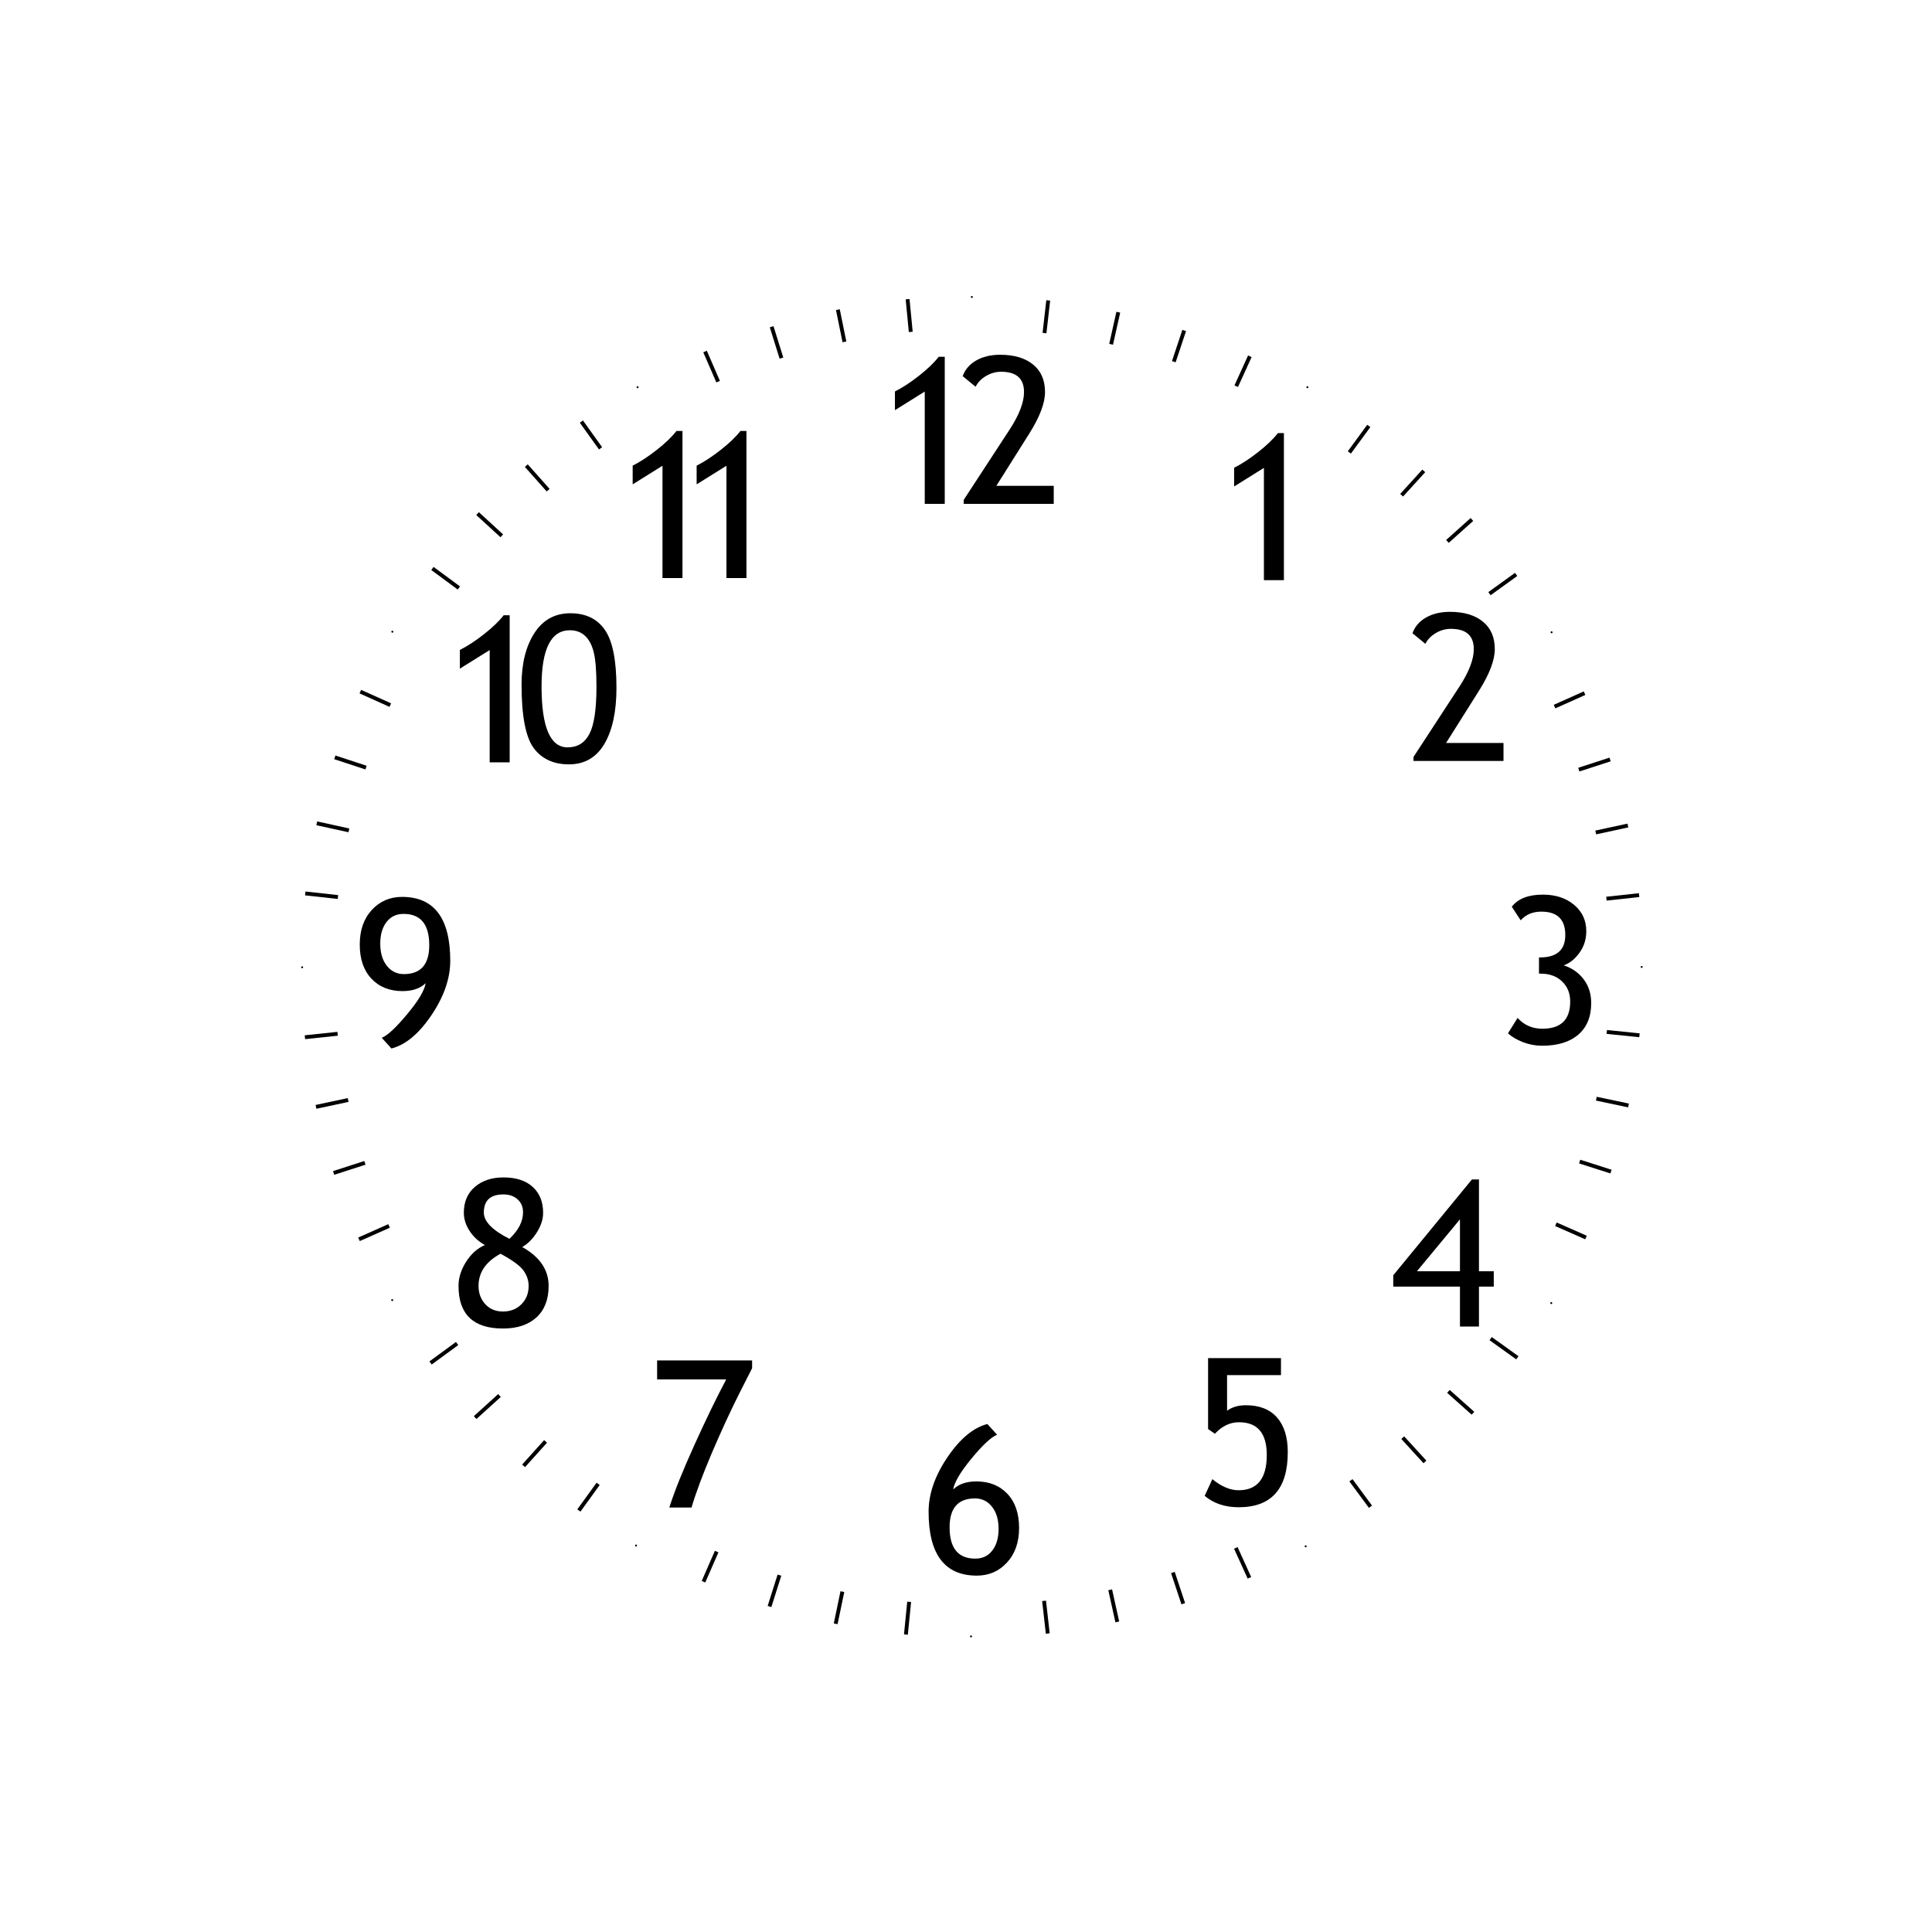 <?xml version="1.0" encoding="UTF-8" standalone="no"?>
<!-- Created with Inkscape (http://www.inkscape.org/) -->
<svg
   xmlns:dc="http://purl.org/dc/elements/1.1/"
   xmlns:cc="http://web.resource.org/cc/"
   xmlns:rdf="http://www.w3.org/1999/02/22-rdf-syntax-ns#"
   xmlns:svg="http://www.w3.org/2000/svg"
   xmlns="http://www.w3.org/2000/svg"
   xmlns:xlink="http://www.w3.org/1999/xlink"
   xmlns:sodipodi="http://inkscape.sourceforge.net/DTD/sodipodi-0.dtd"
   xmlns:inkscape="http://www.inkscape.org/namespaces/inkscape"
   width="100"
   height="100"
   id="svg2"
   sodipodi:version="0.32"
   inkscape:version="0.43"
   version="1.0"
   sodipodi:docbase="/home/mirco/src/cairo-clock-0.3.2/themes/radium"
   sodipodi:docname="clock-marks.svg">
  <defs
     id="defs4">
    <linearGradient
       id="linearGradient14534">
      <stop
         style="stop-color:#464646;stop-opacity:1;"
         offset="0"
         id="stop14536" />
      <stop
         id="stop14542"
         offset="0.878"
         style="stop-color:#464646;stop-opacity:1;" />
      <stop
         style="stop-color:#787878;stop-opacity:1;"
         offset="1"
         id="stop14538" />
    </linearGradient>
    <linearGradient
       id="linearGradient5989">
      <stop
         style="stop-color:#ffffff;stop-opacity:1;"
         offset="0"
         id="stop5991" />
      <stop
         id="stop2316"
         offset="0.565"
         style="stop-color:#bcbcbc;stop-opacity:1;" />
      <stop
         style="stop-color:#838383;stop-opacity:1;"
         offset="0.837"
         id="stop2318" />
      <stop
         style="stop-color:#3a3a3a;stop-opacity:1;"
         offset="1"
         id="stop5993" />
    </linearGradient>
    <linearGradient
       id="linearGradient3287">
      <stop
         style="stop-color:#ffffff;stop-opacity:1;"
         offset="0"
         id="stop3289" />
      <stop
         style="stop-color:#7f7f7f;stop-opacity:1;"
         offset="1"
         id="stop3291" />
    </linearGradient>
    <linearGradient
       id="linearGradient2202">
      <stop
         style="stop-color:#a5adad;stop-opacity:1;"
         offset="0"
         id="stop2204" />
      <stop
         style="stop-color:#e8f4ed;stop-opacity:1;"
         offset="1"
         id="stop2206" />
    </linearGradient>
    <linearGradient
       id="linearGradient1529">
      <stop
         id="stop1531"
         offset="0"
         style="stop-color:#a5adad;stop-opacity:1;" />
      <stop
         id="stop1533"
         offset="1"
         style="stop-color:#e8f4ed;stop-opacity:1;" />
    </linearGradient>
    <radialGradient
       inkscape:collect="always"
       xlink:href="#linearGradient14534"
       id="radialGradient14540"
       cx="50.385"
       cy="50.005"
       fx="50.385"
       fy="50.005"
       r="1.597"
       gradientUnits="userSpaceOnUse" />
    <linearGradient
       id="linearGradient1815">
      <stop
         style="stop-color:#464646;stop-opacity:1;"
         offset="0"
         id="stop1817" />
      <stop
         id="stop1819"
         offset="0.878"
         style="stop-color:#464646;stop-opacity:1;" />
      <stop
         style="stop-color:#787878;stop-opacity:1;"
         offset="1"
         id="stop1821" />
    </linearGradient>
    <linearGradient
       id="linearGradient1805">
      <stop
         style="stop-color:#ffffff;stop-opacity:1;"
         offset="0"
         id="stop1807" />
      <stop
         id="stop1809"
         offset="0.565"
         style="stop-color:#bcbcbc;stop-opacity:1;" />
      <stop
         style="stop-color:#838383;stop-opacity:1;"
         offset="0.837"
         id="stop1811" />
      <stop
         style="stop-color:#3a3a3a;stop-opacity:1;"
         offset="1"
         id="stop1813" />
    </linearGradient>
    <linearGradient
       id="linearGradient1799">
      <stop
         style="stop-color:#ffffff;stop-opacity:1;"
         offset="0"
         id="stop1801" />
      <stop
         style="stop-color:#7f7f7f;stop-opacity:1;"
         offset="1"
         id="stop1803" />
    </linearGradient>
    <linearGradient
       id="linearGradient15891">
      <stop
         style="stop-color:#a5adad;stop-opacity:1;"
         offset="0"
         id="stop15893" />
      <stop
         style="stop-color:#e8f4ed;stop-opacity:1;"
         offset="1"
         id="stop15895" />
    </linearGradient>
    <linearGradient
       id="linearGradient1790">
      <stop
         id="stop1792"
         offset="0"
         style="stop-color:#a5adad;stop-opacity:1;" />
      <stop
         id="stop1794"
         offset="1"
         style="stop-color:#e8f4ed;stop-opacity:1;" />
    </linearGradient>
    <radialGradient
       inkscape:collect="always"
       xlink:href="#linearGradient14534"
       id="radialGradient1788"
       cx="50.385"
       cy="50.005"
       fx="50.385"
       fy="50.005"
       r="1.597"
       gradientUnits="userSpaceOnUse" />
    <linearGradient
       id="linearGradient15600">
      <stop
         style="stop-color:#cfd3d3;stop-opacity:1;"
         offset="0"
         id="stop15602" />
      <stop
         style="stop-color:#f7fcf9;stop-opacity:1;"
         offset="1"
         id="stop15604" />
    </linearGradient>
    <linearGradient
       y2="186.698"
       x2="-76.969"
       y1="108.449"
       x1="-122.203"
       gradientUnits="userSpaceOnUse"
       id="linearGradient15461"
       xlink:href="#linearGradient15432"
       inkscape:collect="always" />
    <linearGradient
       y2="113.943"
       x2="-119.063"
       y1="182.051"
       x1="-76.931"
       gradientUnits="userSpaceOnUse"
       id="linearGradient15459"
       xlink:href="#linearGradient9273"
       inkscape:collect="always" />
    <linearGradient
       y2="183.911"
       x2="-79.02"
       y1="108.66"
       x1="-118.703"
       gradientUnits="userSpaceOnUse"
       id="linearGradient15457"
       xlink:href="#linearGradient14551"
       inkscape:collect="always" />
    <linearGradient
       y2="106.508"
       x2="-118.468"
       y1="189.081"
       x1="-75.284"
       gradientUnits="userSpaceOnUse"
       id="linearGradient15455"
       xlink:href="#linearGradient12789"
       inkscape:collect="always" />
    <linearGradient
       y2="184.465"
       x2="-75.929"
       y1="108.97"
       x1="-120.584"
       gradientUnits="userSpaceOnUse"
       id="linearGradient15453"
       xlink:href="#linearGradient11027"
       inkscape:collect="always" />
    <linearGradient
       y2="105.899"
       x2="-120.545"
       y1="189.057"
       x1="-75.575"
       gradientUnits="userSpaceOnUse"
       id="linearGradient15451"
       xlink:href="#linearGradient11908"
       inkscape:collect="always" />
    <linearGradient
       y2="184.746"
       x2="-77.143"
       y1="106.953"
       x1="-118.469"
       gradientUnits="userSpaceOnUse"
       id="linearGradient15449"
       xlink:href="#linearGradient13670"
       inkscape:collect="always" />
    <linearGradient
       gradientUnits="userSpaceOnUse"
       y2="186.698"
       x2="-76.969"
       y1="108.449"
       x1="-122.203"
       id="linearGradient15438"
       xlink:href="#linearGradient15432"
       inkscape:collect="always" />
    <linearGradient
       gradientUnits="userSpaceOnUse"
       y2="183.911"
       x2="-79.02"
       y1="108.66"
       x1="-118.703"
       id="linearGradient14557"
       xlink:href="#linearGradient14551"
       inkscape:collect="always" />
    <linearGradient
       gradientUnits="userSpaceOnUse"
       y2="184.746"
       x2="-77.143"
       y1="106.953"
       x1="-118.469"
       id="linearGradient13676"
       xlink:href="#linearGradient13670"
       inkscape:collect="always" />
    <linearGradient
       gradientUnits="userSpaceOnUse"
       y2="106.508"
       x2="-118.468"
       y1="189.081"
       x1="-75.284"
       id="linearGradient12795"
       xlink:href="#linearGradient12789"
       inkscape:collect="always" />
    <linearGradient
       gradientUnits="userSpaceOnUse"
       y2="105.899"
       x2="-120.545"
       y1="189.057"
       x1="-75.575"
       id="linearGradient11914"
       xlink:href="#linearGradient11908"
       inkscape:collect="always" />
    <linearGradient
       gradientUnits="userSpaceOnUse"
       y2="184.465"
       x2="-75.929"
       y1="108.97"
       x1="-120.584"
       id="linearGradient11033"
       xlink:href="#linearGradient11027"
       inkscape:collect="always" />
    <linearGradient
       gradientUnits="userSpaceOnUse"
       y2="113.943"
       x2="-119.063"
       y1="182.051"
       x1="-76.931"
       id="linearGradient9279"
       xlink:href="#linearGradient9273"
       inkscape:collect="always" />
    <linearGradient
       y2="129.613"
       x2="-173.915"
       y1="207.999"
       x1="-137.642"
       gradientUnits="userSpaceOnUse"
       id="linearGradient5998"
       xlink:href="#linearGradient5959"
       inkscape:collect="always" />
    <linearGradient
       y2="130.831"
       x2="-180.024"
       y1="209.216"
       x1="-134.942"
       gradientUnits="userSpaceOnUse"
       id="linearGradient5996"
       xlink:href="#linearGradient2283"
       inkscape:collect="always" />
    <linearGradient
       y2="210.433"
       x2="-134.307"
       y1="128.64"
       x1="-173.599"
       gradientUnits="userSpaceOnUse"
       id="linearGradient5994"
       xlink:href="#linearGradient5971"
       inkscape:collect="always" />
    <linearGradient
       y2="212.38"
       x2="-121.435"
       y1="126.449"
       x1="-189.879"
       gradientUnits="userSpaceOnUse"
       id="linearGradient5992"
       xlink:href="#linearGradient2315"
       inkscape:collect="always" />
    <linearGradient
       y2="128.883"
       x2="-179.694"
       y1="207.755"
       x1="-127.482"
       gradientUnits="userSpaceOnUse"
       id="linearGradient5990"
       xlink:href="#linearGradient5951"
       inkscape:collect="always" />
    <linearGradient
       y2="127.179"
       x2="-184.589"
       y1="210.19"
       x1="-125.021"
       gradientUnits="userSpaceOnUse"
       id="linearGradient5988"
       xlink:href="#linearGradient2202"
       inkscape:collect="always" />
    <linearGradient
       y2="129.127"
       x2="-182.696"
       y1="207.999"
       x1="-126.428"
       gradientUnits="userSpaceOnUse"
       id="linearGradient5986"
       xlink:href="#linearGradient2283"
       inkscape:collect="always" />
    <linearGradient
       gradientUnits="userSpaceOnUse"
       y2="210.433"
       x2="-134.307"
       y1="128.64"
       x1="-173.599"
       id="linearGradient5969"
       xlink:href="#linearGradient5971"
       inkscape:collect="always" />
    <linearGradient
       gradientUnits="userSpaceOnUse"
       y2="130.831"
       x2="-180.024"
       y1="209.216"
       x1="-134.942"
       id="linearGradient5967"
       xlink:href="#linearGradient2283"
       inkscape:collect="always" />
    <linearGradient
       gradientUnits="userSpaceOnUse"
       y2="129.613"
       x2="-173.915"
       y1="207.999"
       x1="-137.642"
       id="linearGradient5965"
       xlink:href="#linearGradient5959"
       inkscape:collect="always" />
    <linearGradient
       gradientUnits="userSpaceOnUse"
       y2="128.883"
       x2="-179.694"
       y1="207.755"
       x1="-127.482"
       id="linearGradient5957"
       xlink:href="#linearGradient5951"
       inkscape:collect="always" />
    <linearGradient
       gradientUnits="userSpaceOnUse"
       y2="129.127"
       x2="-182.696"
       y1="207.999"
       x1="-126.428"
       id="linearGradient5949"
       xlink:href="#linearGradient2283"
       inkscape:collect="always" />
    <linearGradient
       gradientUnits="userSpaceOnUse"
       y2="127.179"
       x2="-184.589"
       y1="210.19"
       x1="-125.021"
       id="linearGradient5947"
       xlink:href="#linearGradient2202"
       inkscape:collect="always" />
    <linearGradient
       gradientUnits="userSpaceOnUse"
       y2="212.38"
       x2="-121.435"
       y1="126.449"
       x1="-189.879"
       id="linearGradient5921"
       xlink:href="#linearGradient2315"
       inkscape:collect="always" />
    <radialGradient
       gradientUnits="userSpaceOnUse"
       gradientTransform="matrix(1,0,0,0.686,0,7.197)"
       r="19.042"
       fy="22.083"
       fx="29.983"
       cy="22.083"
       cx="29.983"
       id="radialGradient5760"
       xlink:href="#linearGradient5754"
       inkscape:collect="always" />
    <radialGradient
       gradientUnits="userSpaceOnUse"
       gradientTransform="matrix(1,1.016444e-16,-8.254542e-17,0.681,-6.306154e-15,7.315)"
       r="19.189"
       fy="23.587"
       fx="28.47"
       cy="23.587"
       cx="28.47"
       id="radialGradient4002"
       xlink:href="#linearGradient3996"
       inkscape:collect="always" />
    <linearGradient
       id="linearGradient1749">
      <stop
         id="stop1751"
         offset="0"
         style="stop-color:#f8f8f8;stop-opacity:1;" />
      <stop
         id="stop1753"
         offset="1"
         style="stop-color:#ababab;stop-opacity:1;" />
    </linearGradient>
    <linearGradient
       id="linearGradient3996">
      <stop
         id="stop3998"
         offset="0"
         style="stop-color:#666666;stop-opacity:1;" />
      <stop
         style="stop-color:#acacac;stop-opacity:1;"
         offset="0.956"
         id="stop4877" />
      <stop
         id="stop4879"
         offset="0.978"
         style="stop-color:#cfcfcf;stop-opacity:1;" />
      <stop
         id="stop4000"
         offset="1"
         style="stop-color:#f2f2f2;stop-opacity:1;" />
    </linearGradient>
    <linearGradient
       id="linearGradient5754">
      <stop
         id="stop5756"
         offset="0"
         style="stop-color:#858585;stop-opacity:1;" />
      <stop
         style="stop-color:#979797;stop-opacity:1;"
         offset="0.718"
         id="stop5762" />
      <stop
         id="stop5764"
         offset="0.948"
         style="stop-color:#b3b3b3;stop-opacity:1;" />
      <stop
         id="stop5758"
         offset="1"
         style="stop-color:#f3f3f3;stop-opacity:1;" />
    </linearGradient>
    <linearGradient
       id="linearGradient2283">
      <stop
         style="stop-color:#b4b4b4;stop-opacity:1;"
         offset="0"
         id="stop2303" />
      <stop
         id="stop2287"
         offset="1"
         style="stop-color:#eeeeee;stop-opacity:1;" />
    </linearGradient>
    <linearGradient
       id="linearGradient2315">
      <stop
         id="stop2317"
         offset="0"
         style="stop-color:#656565;stop-opacity:1;" />
      <stop
         id="stop2319"
         offset="1"
         style="stop-color:#383838;stop-opacity:1;" />
    </linearGradient>
    <linearGradient
       id="linearGradient5951">
      <stop
         id="stop5953"
         offset="0"
         style="stop-color:#8e8e8e;stop-opacity:1;" />
      <stop
         id="stop5955"
         offset="1"
         style="stop-color:#dbdbdb;stop-opacity:1;" />
    </linearGradient>
    <linearGradient
       id="linearGradient5959">
      <stop
         id="stop5961"
         offset="0"
         style="stop-color:#525252;stop-opacity:1;" />
      <stop
         id="stop5963"
         offset="1"
         style="stop-color:#959595;stop-opacity:1;" />
    </linearGradient>
    <linearGradient
       id="linearGradient5971">
      <stop
         id="stop5973"
         offset="0"
         style="stop-color:#303030;stop-opacity:1;" />
      <stop
         style="stop-color:#eeeeee;stop-opacity:1;"
         offset="1"
         id="stop5975" />
    </linearGradient>
    <linearGradient
       id="linearGradient9273">
      <stop
         id="stop9275"
         offset="0"
         style="stop-color:#404040;stop-opacity:1;" />
      <stop
         id="stop9277"
         offset="1"
         style="stop-color:#6d6d6d;stop-opacity:1;" />
    </linearGradient>
    <linearGradient
       id="linearGradient11027">
      <stop
         id="stop11029"
         offset="0"
         style="stop-color:#242424;stop-opacity:1;" />
      <stop
         id="stop11031"
         offset="1"
         style="stop-color:#f0f0f0;stop-opacity:1;" />
    </linearGradient>
    <linearGradient
       id="linearGradient11908">
      <stop
         id="stop11910"
         offset="0"
         style="stop-color:#262626;stop-opacity:1;" />
      <stop
         id="stop11912"
         offset="1"
         style="stop-color:#f0f0f0;stop-opacity:1;" />
    </linearGradient>
    <linearGradient
       id="linearGradient12789">
      <stop
         id="stop12791"
         offset="0"
         style="stop-color:#707070;stop-opacity:1;" />
      <stop
         id="stop12793"
         offset="1"
         style="stop-color:#c6c6c6;stop-opacity:1;" />
    </linearGradient>
    <linearGradient
       id="linearGradient13670">
      <stop
         id="stop13672"
         offset="0"
         style="stop-color:#727272;stop-opacity:1;" />
      <stop
         id="stop13674"
         offset="1"
         style="stop-color:#dedede;stop-opacity:1;" />
    </linearGradient>
    <linearGradient
       id="linearGradient14551">
      <stop
         id="stop14553"
         offset="0"
         style="stop-color:#fafafa;stop-opacity:1;" />
      <stop
         id="stop14555"
         offset="1"
         style="stop-color:#ebebeb;stop-opacity:1;" />
    </linearGradient>
    <linearGradient
       id="linearGradient15432">
      <stop
         id="stop15434"
         offset="0"
         style="stop-color:#ebebeb;stop-opacity:1;" />
      <stop
         id="stop15436"
         offset="1"
         style="stop-color:#c3c3c3;stop-opacity:1;" />
    </linearGradient>
  </defs>
  <sodipodi:namedview
     id="base"
     pagecolor="#ffffff"
     bordercolor="#666666"
     borderopacity="1.0"
     inkscape:pageopacity="0.0"
     inkscape:pageshadow="2"
     inkscape:zoom="7.5044487"
     inkscape:cx="57.781577"
     inkscape:cy="47.169683"
     inkscape:document-units="px"
     inkscape:current-layer="layer2"
     showguides="true"
     inkscape:guide-bbox="true"
     inkscape:window-width="1054"
     inkscape:window-height="1021"
     inkscape:window-x="27"
     inkscape:window-y="87"
     inkscape:guide-points="true"
     guidetolerance="5px">
    <sodipodi:guide
       orientation="horizontal"
       position="50"
       id="guide1307" />
    <sodipodi:guide
       orientation="vertical"
       position="50"
       id="guide1309" />
    <sodipodi:guide
       orientation="horizontal"
       position="100"
       id="guide1311" />
    <sodipodi:guide
       orientation="vertical"
       position="0"
       id="guide1313" />
    <sodipodi:guide
       orientation="vertical"
       position="100"
       id="guide1315" />
    <sodipodi:guide
       orientation="horizontal"
       position="0"
       id="guide1317" />
    <sodipodi:guide
       orientation="horizontal"
       position="90.06"
       id="guide1319" />
    <sodipodi:guide
       orientation="vertical"
       position="10.04"
       id="guide1321" />
    <sodipodi:guide
       orientation="vertical"
       position="90.06"
       id="guide1323" />
    <sodipodi:guide
       orientation="horizontal"
       position="10.04"
       id="guide1325" />
  </sodipodi:namedview>
  <g
     inkscape:groupmode="layer"
     id="layer2"
     inkscape:label="tmp">
    <path
       sodipodi:type="arc"
       style="fill:#b2e4cd;fill-opacity:1;fill-rule:nonzero;stroke:#000000;stroke-width:0.564;stroke-linecap:round;stroke-linejoin:round;stroke-miterlimit:4;stroke-dasharray:none;stroke-dashoffset:0;stroke-opacity:1"
       id="path1696"
       sodipodi:cx="41.573135"
       sodipodi:cy="39.565708"
       sodipodi:rx="4.4795251"
       sodipodi:ry="4.4795251"
       d="M 41.573,35.086 A 4.48,4.48 0 1 1 41.573,35.086"
       sodipodi:start="4.712389"
       sodipodi:end="10.995574"
       sodipodi:open="true"
       transform="matrix(0.177,0,0,0.177,42.944,9.16)" />
    <path
       style="fill:none;fill-opacity:0.75;fill-rule:evenodd;stroke:#000000;stroke-width:0.2;stroke-linecap:square;stroke-linejoin:miter;stroke-miterlimit:4;stroke-dasharray:none;stroke-opacity:1"
       d="M 54.245,15.649 L 54.074,17.141"
       id="path2571" />
    <path
       transform="matrix(0.154,8.8659e-2,-8.8659e-2,0.154,64.379,10.953)"
       sodipodi:open="true"
       sodipodi:end="10.995574"
       sodipodi:start="4.712389"
       d="M 41.573,35.086 A 4.48,4.48 0 1 1 41.573,35.086"
       sodipodi:ry="4.4795251"
       sodipodi:rx="4.4795251"
       sodipodi:cy="39.565708"
       sodipodi:cx="41.573135"
       id="path7040"
       style="fill:#b2e4cd;fill-opacity:1;fill-rule:nonzero;stroke:#000000;stroke-width:0.564;stroke-linecap:round;stroke-linejoin:round;stroke-miterlimit:4;stroke-dasharray:none;stroke-dashoffset:0;stroke-opacity:1"
       sodipodi:type="arc" />
    <path
       sodipodi:type="arc"
       style="fill:#b2e4cd;fill-opacity:1;fill-rule:nonzero;stroke:#000000;stroke-width:0.564;stroke-linecap:round;stroke-linejoin:round;stroke-miterlimit:4;stroke-dasharray:none;stroke-dashoffset:0;stroke-opacity:1"
       id="path7042"
       sodipodi:cx="41.573135"
       sodipodi:cy="39.565708"
       sodipodi:rx="4.4795251"
       sodipodi:ry="4.4795251"
       d="M 41.573,35.086 A 4.48,4.48 0 1 1 41.573,35.086"
       sodipodi:start="4.712389"
       sodipodi:end="10.995574"
       sodipodi:open="true"
       transform="matrix(8.86588e-2,0.154,-0.154,8.86588e-2,82.027,23.214)" />
    <path
       transform="matrix(-5.778137e-8,0.177,-0.177,-5.778137e-8,91.183,42.69)"
       sodipodi:open="true"
       sodipodi:end="10.995574"
       sodipodi:start="4.712389"
       d="M 41.573,35.086 A 4.48,4.48 0 1 1 41.573,35.086"
       sodipodi:ry="4.4795251"
       sodipodi:rx="4.4795251"
       sodipodi:cy="39.565708"
       sodipodi:cx="41.573135"
       id="path7044"
       style="fill:#b2e4cd;fill-opacity:1;fill-rule:nonzero;stroke:#000000;stroke-width:0.564;stroke-linecap:round;stroke-linejoin:round;stroke-miterlimit:4;stroke-dasharray:none;stroke-dashoffset:0;stroke-opacity:1"
       sodipodi:type="arc" />
    <path
       sodipodi:type="arc"
       style="fill:#b2e4cd;fill-opacity:1;fill-rule:nonzero;stroke:#000000;stroke-width:0.564;stroke-linecap:round;stroke-linejoin:round;stroke-miterlimit:4;stroke-dasharray:none;stroke-dashoffset:0;stroke-opacity:1"
       id="path7046"
       sodipodi:cx="41.573135"
       sodipodi:cy="39.565708"
       sodipodi:rx="4.4795251"
       sodipodi:ry="4.4795251"
       d="M 41.573,35.086 A 4.48,4.48 0 1 1 41.573,35.086"
       sodipodi:start="4.712389"
       sodipodi:end="10.995574"
       sodipodi:open="true"
       transform="matrix(-8.865905e-2,0.154,-0.154,-8.865905e-2,89.382,64.154)" />
    <path
       transform="matrix(-0.154,8.865878e-2,-8.865878e-2,-0.154,77.094,81.754)"
       sodipodi:open="true"
       sodipodi:end="10.995574"
       sodipodi:start="4.712389"
       d="M 41.573,35.086 A 4.48,4.48 0 1 1 41.573,35.086"
       sodipodi:ry="4.4795251"
       sodipodi:rx="4.4795251"
       sodipodi:cy="39.565708"
       sodipodi:cx="41.573135"
       id="path7048"
       style="fill:#b2e4cd;fill-opacity:1;fill-rule:nonzero;stroke:#000000;stroke-width:0.564;stroke-linecap:round;stroke-linejoin:round;stroke-miterlimit:4;stroke-dasharray:none;stroke-dashoffset:0;stroke-opacity:1"
       sodipodi:type="arc" />
    <path
       sodipodi:type="arc"
       style="fill:#b2e4cd;fill-opacity:1;fill-rule:nonzero;stroke:#000000;stroke-width:0.564;stroke-linecap:round;stroke-linejoin:round;stroke-miterlimit:4;stroke-dasharray:none;stroke-dashoffset:0;stroke-opacity:1"
       id="path7050"
       sodipodi:cx="41.573135"
       sodipodi:cy="39.565708"
       sodipodi:rx="4.4795251"
       sodipodi:ry="4.4795251"
       d="M 41.573,35.086 A 4.48,4.48 0 1 1 41.573,35.086"
       sodipodi:start="4.712389"
       sodipodi:end="10.995574"
       sodipodi:open="true"
       transform="matrix(-0.177,-7.818257e-8,7.818257e-8,-0.177,57.619,90.911)" />
    <path
       transform="matrix(-0.154,-8.865907e-2,8.865907e-2,-0.154,36.213,89.085)"
       sodipodi:open="true"
       sodipodi:end="10.995574"
       sodipodi:start="4.712389"
       d="M 41.573,35.086 A 4.48,4.48 0 1 1 41.573,35.086"
       sodipodi:ry="4.4795251"
       sodipodi:rx="4.4795251"
       sodipodi:cy="39.565708"
       sodipodi:cx="41.573135"
       id="path7052"
       style="fill:#b2e4cd;fill-opacity:1;fill-rule:nonzero;stroke:#000000;stroke-width:0.564;stroke-linecap:round;stroke-linejoin:round;stroke-miterlimit:4;stroke-dasharray:none;stroke-dashoffset:0;stroke-opacity:1"
       sodipodi:type="arc" />
    <path
       sodipodi:type="arc"
       style="fill:#b2e4cd;fill-opacity:1;fill-rule:nonzero;stroke:#000000;stroke-width:0.564;stroke-linecap:round;stroke-linejoin:round;stroke-miterlimit:4;stroke-dasharray:none;stroke-dashoffset:0;stroke-opacity:1"
       id="path7054"
       sodipodi:cx="41.573135"
       sodipodi:cy="39.565708"
       sodipodi:rx="4.4795251"
       sodipodi:ry="4.4795251"
       d="M 41.573,35.086 A 4.48,4.48 0 1 1 41.573,35.086"
       sodipodi:start="4.712389"
       sodipodi:end="10.995574"
       sodipodi:open="true"
       transform="matrix(-8.865877e-2,-0.154,0.154,-8.865877e-2,18.583,76.806)" />
    <path
       transform="matrix(0.154,-8.8659e-2,8.8659e-2,0.154,23.486,18.325)"
       sodipodi:open="true"
       sodipodi:end="10.995574"
       sodipodi:start="4.712389"
       d="M 41.573,35.086 A 4.48,4.48 0 1 1 41.573,35.086"
       sodipodi:ry="4.4795251"
       sodipodi:rx="4.4795251"
       sodipodi:cy="39.565708"
       sodipodi:cx="41.573135"
       id="path7056"
       style="fill:#b2e4cd;fill-opacity:1;fill-rule:nonzero;stroke:#000000;stroke-width:0.564;stroke-linecap:round;stroke-linejoin:round;stroke-miterlimit:4;stroke-dasharray:none;stroke-dashoffset:0;stroke-opacity:1"
       sodipodi:type="arc" />
    <path
       sodipodi:type="arc"
       style="fill:#b2e4cd;fill-opacity:1;fill-rule:nonzero;stroke:#000000;stroke-width:0.564;stroke-linecap:round;stroke-linejoin:round;stroke-miterlimit:4;stroke-dasharray:none;stroke-dashoffset:0;stroke-opacity:1"
       id="path7058"
       sodipodi:cx="41.573135"
       sodipodi:cy="39.565708"
       sodipodi:rx="4.4795251"
       sodipodi:ry="4.4795251"
       d="M 41.573,35.086 A 4.48,4.48 0 1 1 41.573,35.086"
       sodipodi:start="4.712389"
       sodipodi:end="10.995574"
       sodipodi:open="true"
       transform="matrix(8.86588e-2,-0.154,0.154,8.86588e-2,11.219,35.989)" />
    <path
       transform="matrix(-5.778137e-8,-0.177,0.177,-5.778137e-8,9.428,57.424)"
       sodipodi:open="true"
       sodipodi:end="10.995574"
       sodipodi:start="4.712389"
       d="M 41.573,35.086 A 4.48,4.48 0 1 1 41.573,35.086"
       sodipodi:ry="4.4795251"
       sodipodi:rx="4.4795251"
       sodipodi:cy="39.565708"
       sodipodi:cx="41.573135"
       id="path7060"
       style="fill:#b2e4cd;fill-opacity:1;fill-rule:nonzero;stroke:#000000;stroke-width:0.564;stroke-linecap:round;stroke-linejoin:round;stroke-miterlimit:4;stroke-dasharray:none;stroke-dashoffset:0;stroke-opacity:1"
       sodipodi:type="arc" />
    <path
       id="path7062"
       d="M 57.861,16.257 L 57.533,17.723"
       style="fill:none;fill-opacity:0.75;fill-rule:evenodd;stroke:#000000;stroke-width:0.2;stroke-linecap:square;stroke-linejoin:miter;stroke-miterlimit:4;stroke-dasharray:none;stroke-opacity:1" />
    <path
       style="fill:none;fill-opacity:0.75;fill-rule:evenodd;stroke:#000000;stroke-width:0.2;stroke-linecap:square;stroke-linejoin:miter;stroke-miterlimit:4;stroke-dasharray:none;stroke-opacity:1"
       d="M 61.262,17.201 L 60.788,18.626"
       id="path7064" />
    <path
       id="path7066"
       d="M 64.65,18.532 L 64.028,19.899"
       style="fill:none;fill-opacity:0.75;fill-rule:evenodd;stroke:#000000;stroke-width:0.2;stroke-linecap:square;stroke-linejoin:miter;stroke-miterlimit:4;stroke-dasharray:none;stroke-opacity:1" />
    <path
       id="path7068"
       d="M 70.789,22.127 L 69.901,23.338"
       style="fill:none;fill-opacity:0.75;fill-rule:evenodd;stroke:#000000;stroke-width:0.2;stroke-linecap:square;stroke-linejoin:miter;stroke-miterlimit:4;stroke-dasharray:none;stroke-opacity:1" />
    <path
       style="fill:none;fill-opacity:0.75;fill-rule:evenodd;stroke:#000000;stroke-width:0.2;stroke-linecap:square;stroke-linejoin:miter;stroke-miterlimit:4;stroke-dasharray:none;stroke-opacity:1"
       d="M 73.627,24.448 L 72.616,25.559"
       id="path7070" />
    <path
       id="path7072"
       d="M 76.112,26.955 L 74.994,27.957"
       style="fill:none;fill-opacity:0.75;fill-rule:evenodd;stroke:#000000;stroke-width:0.2;stroke-linecap:square;stroke-linejoin:miter;stroke-miterlimit:4;stroke-dasharray:none;stroke-opacity:1" />
    <path
       style="fill:none;fill-opacity:0.75;fill-rule:evenodd;stroke:#000000;stroke-width:0.2;stroke-linecap:square;stroke-linejoin:miter;stroke-miterlimit:4;stroke-dasharray:none;stroke-opacity:1"
       d="M 78.394,29.791 L 77.176,30.669"
       id="path7074" />
    <path
       id="path7086"
       d="M 81.925,35.92 L 80.554,36.532"
       style="fill:none;fill-opacity:0.75;fill-rule:evenodd;stroke:#000000;stroke-width:0.2;stroke-linecap:square;stroke-linejoin:miter;stroke-miterlimit:4;stroke-dasharray:none;stroke-opacity:1" />
    <path
       style="fill:none;fill-opacity:0.75;fill-rule:evenodd;stroke:#000000;stroke-width:0.2;stroke-linecap:square;stroke-linejoin:miter;stroke-miterlimit:4;stroke-dasharray:none;stroke-opacity:1"
       d="M 83.242,39.341 L 81.814,39.806"
       id="path7088" />
    <path
       id="path7090"
       d="M 84.161,42.75 L 82.693,43.067"
       style="fill:none;fill-opacity:0.75;fill-rule:evenodd;stroke:#000000;stroke-width:0.2;stroke-linecap:square;stroke-linejoin:miter;stroke-miterlimit:4;stroke-dasharray:none;stroke-opacity:1" />
    <path
       style="fill:none;fill-opacity:0.75;fill-rule:evenodd;stroke:#000000;stroke-width:0.2;stroke-linecap:square;stroke-linejoin:miter;stroke-miterlimit:4;stroke-dasharray:none;stroke-opacity:1"
       d="M 84.74,46.343 L 83.248,46.504"
       id="path7092" />
    <path
       id="path7104"
       d="M 84.759,53.576 L 83.266,53.423"
       style="fill:none;fill-opacity:0.75;fill-rule:evenodd;stroke:#000000;stroke-width:0.2;stroke-linecap:square;stroke-linejoin:miter;stroke-miterlimit:4;stroke-dasharray:none;stroke-opacity:1" />
    <path
       style="fill:none;fill-opacity:0.75;fill-rule:evenodd;stroke:#000000;stroke-width:0.2;stroke-linecap:square;stroke-linejoin:miter;stroke-miterlimit:4;stroke-dasharray:none;stroke-opacity:1"
       d="M 84.193,57.198 L 82.724,56.888"
       id="path7106" />
    <path
       id="path7108"
       d="M 83.289,60.611 L 81.859,60.153"
       style="fill:none;fill-opacity:0.75;fill-rule:evenodd;stroke:#000000;stroke-width:0.2;stroke-linecap:square;stroke-linejoin:miter;stroke-miterlimit:4;stroke-dasharray:none;stroke-opacity:1" />
    <path
       style="fill:none;fill-opacity:0.75;fill-rule:evenodd;stroke:#000000;stroke-width:0.2;stroke-linecap:square;stroke-linejoin:miter;stroke-miterlimit:4;stroke-dasharray:none;stroke-opacity:1"
       d="M 81.999,64.013 L 80.625,63.408"
       id="path7110" />
    <path
       id="path7122"
       d="M 78.457,70.22 L 77.237,69.345"
       style="fill:none;fill-opacity:0.75;fill-rule:evenodd;stroke:#000000;stroke-width:0.2;stroke-linecap:square;stroke-linejoin:miter;stroke-miterlimit:4;stroke-dasharray:none;stroke-opacity:1" />
    <path
       style="fill:none;fill-opacity:0.75;fill-rule:evenodd;stroke:#000000;stroke-width:0.2;stroke-linecap:square;stroke-linejoin:miter;stroke-miterlimit:4;stroke-dasharray:none;stroke-opacity:1"
       d="M 76.166,73.083 L 75.045,72.084"
       id="path7124" />
    <path
       id="path7126"
       d="M 73.687,75.595 L 72.673,74.487"
       style="fill:none;fill-opacity:0.75;fill-rule:evenodd;stroke:#000000;stroke-width:0.2;stroke-linecap:square;stroke-linejoin:miter;stroke-miterlimit:4;stroke-dasharray:none;stroke-opacity:1" />
    <path
       style="fill:none;fill-opacity:0.75;fill-rule:evenodd;stroke:#000000;stroke-width:0.2;stroke-linecap:square;stroke-linejoin:miter;stroke-miterlimit:4;stroke-dasharray:none;stroke-opacity:1"
       d="M 70.876,77.907 L 69.984,76.699"
       id="path7128" />
    <path
       id="path7140"
       d="M 64.628,81.576 L 64.007,80.209"
       style="fill:none;fill-opacity:0.75;fill-rule:evenodd;stroke:#000000;stroke-width:0.2;stroke-linecap:square;stroke-linejoin:miter;stroke-miterlimit:4;stroke-dasharray:none;stroke-opacity:1" />
    <path
       style="fill:none;fill-opacity:0.75;fill-rule:evenodd;stroke:#000000;stroke-width:0.2;stroke-linecap:square;stroke-linejoin:miter;stroke-miterlimit:4;stroke-dasharray:none;stroke-opacity:1"
       d="M 61.214,82.913 L 60.741,81.488"
       id="path7142" />
    <path
       id="path7144"
       d="M 57.81,83.852 L 57.485,82.386"
       style="fill:none;fill-opacity:0.75;fill-rule:evenodd;stroke:#000000;stroke-width:0.2;stroke-linecap:square;stroke-linejoin:miter;stroke-miterlimit:4;stroke-dasharray:none;stroke-opacity:1" />
    <path
       style="fill:none;fill-opacity:0.75;fill-rule:evenodd;stroke:#000000;stroke-width:0.2;stroke-linecap:square;stroke-linejoin:miter;stroke-miterlimit:4;stroke-dasharray:none;stroke-opacity:1"
       d="M 54.221,84.452 L 54.052,82.96"
       id="path7146" />
    <path
       id="path7299"
       d="M 36.533,18.286 L 37.131,19.664"
       style="fill:none;fill-opacity:0.75;fill-rule:evenodd;stroke:#000000;stroke-width:0.2;stroke-linecap:square;stroke-linejoin:miter;stroke-miterlimit:4;stroke-dasharray:none;stroke-opacity:1" />
    <path
       style="fill:none;fill-opacity:0.75;fill-rule:evenodd;stroke:#000000;stroke-width:0.2;stroke-linecap:square;stroke-linejoin:miter;stroke-miterlimit:4;stroke-dasharray:none;stroke-opacity:1"
       d="M 39.97,17.007 L 40.418,18.44"
       id="path7301" />
    <path
       id="path7303"
       d="M 43.388,16.125 L 43.688,17.597"
       style="fill:none;fill-opacity:0.75;fill-rule:evenodd;stroke:#000000;stroke-width:0.2;stroke-linecap:square;stroke-linejoin:miter;stroke-miterlimit:4;stroke-dasharray:none;stroke-opacity:1" />
    <path
       style="fill:none;fill-opacity:0.75;fill-rule:evenodd;stroke:#000000;stroke-width:0.2;stroke-linecap:square;stroke-linejoin:miter;stroke-miterlimit:4;stroke-dasharray:none;stroke-opacity:1"
       d="M 46.987,15.586 L 47.131,17.08"
       id="path7305" />
    <path
       id="path7317"
       d="M 22.462,29.482 L 23.67,30.374"
       style="fill:none;fill-opacity:0.75;fill-rule:evenodd;stroke:#000000;stroke-width:0.2;stroke-linecap:square;stroke-linejoin:miter;stroke-miterlimit:4;stroke-dasharray:none;stroke-opacity:1" />
    <path
       style="fill:none;fill-opacity:0.75;fill-rule:evenodd;stroke:#000000;stroke-width:0.2;stroke-linecap:square;stroke-linejoin:miter;stroke-miterlimit:4;stroke-dasharray:none;stroke-opacity:1"
       d="M 24.793,26.652 L 25.9,27.667"
       id="path7319" />
    <path
       id="path7321"
       d="M 27.308,24.175 L 28.306,25.297"
       style="fill:none;fill-opacity:0.75;fill-rule:evenodd;stroke:#000000;stroke-width:0.2;stroke-linecap:square;stroke-linejoin:miter;stroke-miterlimit:4;stroke-dasharray:none;stroke-opacity:1" />
    <path
       style="fill:none;fill-opacity:0.75;fill-rule:evenodd;stroke:#000000;stroke-width:0.2;stroke-linecap:square;stroke-linejoin:miter;stroke-miterlimit:4;stroke-dasharray:none;stroke-opacity:1"
       d="M 30.151,21.903 L 31.026,23.124"
       id="path7323" />
    <path
       id="path7335"
       d="M 15.9,46.255 L 17.393,46.419"
       style="fill:none;fill-opacity:0.75;fill-rule:evenodd;stroke:#000000;stroke-width:0.2;stroke-linecap:square;stroke-linejoin:miter;stroke-miterlimit:4;stroke-dasharray:none;stroke-opacity:1" />
    <path
       style="fill:none;fill-opacity:0.75;fill-rule:evenodd;stroke:#000000;stroke-width:0.2;stroke-linecap:square;stroke-linejoin:miter;stroke-miterlimit:4;stroke-dasharray:none;stroke-opacity:1"
       d="M 16.494,42.636 L 17.961,42.958"
       id="path7337" />
    <path
       id="path7339"
       d="M 17.425,39.231 L 18.851,39.7"
       style="fill:none;fill-opacity:0.75;fill-rule:evenodd;stroke:#000000;stroke-width:0.2;stroke-linecap:square;stroke-linejoin:miter;stroke-miterlimit:4;stroke-dasharray:none;stroke-opacity:1" />
    <path
       style="fill:none;fill-opacity:0.75;fill-rule:evenodd;stroke:#000000;stroke-width:0.2;stroke-linecap:square;stroke-linejoin:miter;stroke-miterlimit:4;stroke-dasharray:none;stroke-opacity:1"
       d="M 18.742,35.839 L 20.111,36.455"
       id="path7341" />
    <path
       id="path7353"
       d="M 18.673,64.106 L 20.046,63.496"
       style="fill:none;fill-opacity:0.75;fill-rule:evenodd;stroke:#000000;stroke-width:0.2;stroke-linecap:square;stroke-linejoin:miter;stroke-miterlimit:4;stroke-dasharray:none;stroke-opacity:1" />
    <path
       style="fill:none;fill-opacity:0.75;fill-rule:evenodd;stroke:#000000;stroke-width:0.2;stroke-linecap:square;stroke-linejoin:miter;stroke-miterlimit:4;stroke-dasharray:none;stroke-opacity:1"
       d="M 17.364,60.681 L 18.793,60.22"
       id="path7355" />
    <path
       id="path7357"
       d="M 16.453,57.27 L 17.922,56.957"
       style="fill:none;fill-opacity:0.75;fill-rule:evenodd;stroke:#000000;stroke-width:0.2;stroke-linecap:square;stroke-linejoin:miter;stroke-miterlimit:4;stroke-dasharray:none;stroke-opacity:1" />
    <path
       style="fill:none;fill-opacity:0.75;fill-rule:evenodd;stroke:#000000;stroke-width:0.2;stroke-linecap:square;stroke-linejoin:miter;stroke-miterlimit:4;stroke-dasharray:none;stroke-opacity:1"
       d="M 15.882,53.676 L 17.375,53.519"
       id="path7359" />
    <path
       id="path7371"
       d="M 30.021,78.102 L 30.901,76.885"
       style="fill:none;fill-opacity:0.75;fill-rule:evenodd;stroke:#000000;stroke-width:0.2;stroke-linecap:square;stroke-linejoin:miter;stroke-miterlimit:4;stroke-dasharray:none;stroke-opacity:1" />
    <path
       style="fill:none;fill-opacity:0.75;fill-rule:evenodd;stroke:#000000;stroke-width:0.2;stroke-linecap:square;stroke-linejoin:miter;stroke-miterlimit:4;stroke-dasharray:none;stroke-opacity:1"
       d="M 27.168,75.798 L 28.172,74.682"
       id="path7373" />
    <path
       id="path7375"
       d="M 24.667,73.307 L 25.779,72.299"
       style="fill:none;fill-opacity:0.75;fill-rule:evenodd;stroke:#000000;stroke-width:0.2;stroke-linecap:square;stroke-linejoin:miter;stroke-miterlimit:4;stroke-dasharray:none;stroke-opacity:1" />
    <path
       style="fill:none;fill-opacity:0.75;fill-rule:evenodd;stroke:#000000;stroke-width:0.2;stroke-linecap:square;stroke-linejoin:miter;stroke-miterlimit:4;stroke-dasharray:none;stroke-opacity:1"
       d="M 22.367,70.487 L 23.579,69.6"
       id="path7377" />
    <path
       id="path7389"
       d="M 46.9,84.504 L 47.048,83.01"
       style="fill:none;fill-opacity:0.75;fill-rule:evenodd;stroke:#000000;stroke-width:0.2;stroke-linecap:square;stroke-linejoin:miter;stroke-miterlimit:4;stroke-dasharray:none;stroke-opacity:1" />
    <path
       style="fill:none;fill-opacity:0.75;fill-rule:evenodd;stroke:#000000;stroke-width:0.2;stroke-linecap:square;stroke-linejoin:miter;stroke-miterlimit:4;stroke-dasharray:none;stroke-opacity:1"
       d="M 43.275,83.95 L 43.581,82.48"
       id="path7391" />
    <path
       id="path7393"
       d="M 39.86,83.057 L 40.313,81.625"
       style="fill:none;fill-opacity:0.75;fill-rule:evenodd;stroke:#000000;stroke-width:0.2;stroke-linecap:square;stroke-linejoin:miter;stroke-miterlimit:4;stroke-dasharray:none;stroke-opacity:1" />
    <path
       style="fill:none;fill-opacity:0.75;fill-rule:evenodd;stroke:#000000;stroke-width:0.2;stroke-linecap:square;stroke-linejoin:miter;stroke-miterlimit:4;stroke-dasharray:none;stroke-opacity:1"
       d="M 36.453,81.777 L 37.054,80.401"
       id="path7395" />
    <path
       style="font-size:10.601px;font-style:normal;font-variant:normal;font-weight:normal;font-stretch:normal;text-align:start;line-height:125%;writing-mode:lr-tb;text-anchor:start;fill:#000000;fill-opacity:1;stroke:none;stroke-width:1px;stroke-linecap:butt;stroke-linejoin:miter;stroke-opacity:1;font-family:Trebuchet MS"
       d="M 65.42,30.03 L 65.42,24.218 L 63.878,25.18 L 63.878,24.212 C 64.268,24.016 64.682,23.745 65.12,23.4 C 65.562,23.055 65.903,22.727 66.145,22.416 L 66.455,22.416 L 66.455,30.03 L 65.42,30.03"
       id="text7407" />
    <path
       style="font-size:10.601px;font-style:normal;font-variant:normal;font-weight:normal;font-stretch:normal;text-align:start;line-height:125%;writing-mode:lr-tb;text-anchor:start;fill:#000000;fill-opacity:1;stroke:none;stroke-width:1px;stroke-linecap:butt;stroke-linejoin:miter;stroke-opacity:1;font-family:Trebuchet MS"
       d="M 73.162,39.387 L 73.162,39.18 L 75.538,35.541 C 76.035,34.778 76.283,34.131 76.283,33.6 C 76.283,32.899 75.888,32.549 75.098,32.549 C 74.818,32.549 74.556,32.623 74.311,32.771 C 74.066,32.916 73.888,33.101 73.778,33.325 L 73.11,32.777 C 73.228,32.438 73.457,32.169 73.799,31.969 C 74.144,31.769 74.56,31.669 75.046,31.669 C 75.774,31.669 76.344,31.838 76.754,32.176 C 77.165,32.511 77.37,32.985 77.37,33.6 C 77.37,34.169 77.098,34.887 76.552,35.753 L 74.849,38.455 L 77.821,38.455 L 77.821,39.387 L 73.162,39.387"
       id="text7411" />
    <path
       style="font-size:10.601px;font-style:normal;font-variant:normal;font-weight:normal;font-stretch:normal;text-align:start;line-height:125%;writing-mode:lr-tb;text-anchor:start;fill:#000000;fill-opacity:1;stroke:none;stroke-width:1px;stroke-linecap:butt;stroke-linejoin:miter;stroke-opacity:1;font-family:Trebuchet MS"
       d="M 78.053,53.485 L 78.55,52.688 C 78.888,53.061 79.316,53.247 79.834,53.247 C 80.793,53.247 81.273,52.778 81.273,51.839 C 81.273,51.412 81.133,51.065 80.853,50.799 C 80.574,50.53 80.203,50.395 79.74,50.395 L 79.658,50.395 L 79.658,49.557 L 79.704,49.557 C 80.581,49.557 81.019,49.17 81.019,48.397 C 81.019,47.59 80.607,47.186 79.782,47.186 C 79.333,47.186 78.976,47.336 78.71,47.636 L 78.25,46.932 C 78.571,46.515 79.107,46.306 79.859,46.306 C 80.522,46.306 81.062,46.484 81.48,46.839 C 81.897,47.191 82.106,47.643 82.106,48.195 C 82.106,48.616 81.989,48.989 81.754,49.313 C 81.523,49.638 81.25,49.855 80.936,49.966 C 81.371,50.107 81.716,50.349 81.971,50.69 C 82.23,51.028 82.36,51.439 82.36,51.922 C 82.36,52.626 82.137,53.17 81.692,53.553 C 81.247,53.936 80.622,54.127 79.818,54.127 C 79.48,54.127 79.149,54.065 78.824,53.941 C 78.5,53.813 78.243,53.661 78.053,53.485"
       id="text7415" />
    <path
       style="font-size:10.601px;font-style:normal;font-variant:normal;font-weight:normal;font-stretch:normal;text-align:start;line-height:125%;writing-mode:lr-tb;text-anchor:start;fill:#000000;fill-opacity:1;stroke:none;stroke-width:1px;stroke-linecap:butt;stroke-linejoin:miter;stroke-opacity:1;font-family:Trebuchet MS"
       d="M 76.551,66.596 L 76.551,68.661 L 75.567,68.661 L 75.567,66.596 L 72.115,66.596 L 72.115,66.006 L 76.188,61.047 L 76.551,61.047 L 76.551,65.799 L 77.317,65.799 L 77.317,66.596 L 76.551,66.596 M 75.567,63.112 L 73.341,65.799 L 75.567,65.799 L 75.567,63.112"
       id="text7419" />
    <path
       style="font-size:10.601px;font-style:normal;font-variant:normal;font-weight:normal;font-stretch:normal;text-align:start;line-height:125%;writing-mode:lr-tb;text-anchor:start;fill:#000000;fill-opacity:1;stroke:none;stroke-width:1px;stroke-linecap:butt;stroke-linejoin:miter;stroke-opacity:1;font-family:Trebuchet MS"
       d="M 62.882,74.211 L 62.53,73.967 L 62.53,70.297 L 66.303,70.297 L 66.303,71.177 L 63.513,71.177 L 63.513,73.02 C 63.768,72.83 64.093,72.735 64.486,72.735 C 65.19,72.735 65.727,72.946 66.096,73.367 C 66.469,73.788 66.655,74.387 66.655,75.163 C 66.655,77.064 65.808,78.015 64.113,78.015 C 63.406,78.015 62.819,77.818 62.354,77.425 L 62.752,76.561 C 63.221,76.944 63.673,77.135 64.108,77.135 C 65.081,77.135 65.568,76.528 65.568,75.313 C 65.568,74.181 65.088,73.615 64.129,73.615 C 63.667,73.615 63.251,73.814 62.882,74.211"
       id="text7423" />
    <path
       style="font-size:10.601px;font-style:normal;font-variant:normal;font-weight:normal;font-stretch:normal;text-align:start;line-height:125%;writing-mode:lr-tb;text-anchor:start;fill:#000000;fill-opacity:1;stroke:none;stroke-width:1px;stroke-linecap:butt;stroke-linejoin:miter;stroke-opacity:1;font-family:Trebuchet MS"
       d="M 51.107,73.707 L 51.609,74.261 C 51.306,74.382 50.866,74.79 50.29,75.487 C 49.717,76.181 49.399,76.716 49.337,77.092 C 49.624,76.816 50.022,76.678 50.533,76.678 C 51.202,76.678 51.739,76.892 52.143,77.32 C 52.546,77.748 52.748,78.336 52.748,79.085 C 52.748,79.827 52.539,80.424 52.122,80.876 C 51.708,81.328 51.187,81.554 50.559,81.554 C 48.895,81.554 48.064,80.451 48.064,78.246 C 48.064,77.328 48.388,76.39 49.037,75.431 C 49.689,74.468 50.379,73.893 51.107,73.707 M 49.151,79.054 C 49.151,80.134 49.594,80.674 50.481,80.674 C 50.854,80.674 51.147,80.534 51.361,80.255 C 51.578,79.972 51.687,79.599 51.687,79.137 C 51.687,78.657 51.573,78.274 51.345,77.988 C 51.118,77.701 50.824,77.558 50.466,77.558 C 49.589,77.558 49.151,78.057 49.151,79.054"
       id="text7427" />
    <path
       style="font-size:10.601px;font-style:normal;font-variant:normal;font-weight:normal;font-stretch:normal;text-align:start;line-height:125%;writing-mode:lr-tb;text-anchor:start;fill:#000000;fill-opacity:1;stroke:none;stroke-width:1px;stroke-linecap:butt;stroke-linejoin:miter;stroke-opacity:1;font-family:Trebuchet MS"
       d="M 35.793,78.029 L 34.644,78.029 C 34.899,77.218 35.329,76.146 35.932,74.814 C 36.536,73.479 37.088,72.34 37.589,71.398 L 34.012,71.398 L 34.012,70.415 L 38.929,70.415 L 38.929,70.818 L 38.262,72.133 C 38.037,72.578 37.803,73.067 37.558,73.598 C 37.313,74.129 37.073,74.671 36.838,75.223 C 36.604,75.775 36.398,76.288 36.222,76.761 C 36.046,77.233 35.903,77.656 35.793,78.029"
       id="text7431" />
    <path
       style="font-size:10.601px;font-style:normal;font-variant:normal;font-weight:normal;font-stretch:normal;text-align:start;line-height:125%;writing-mode:lr-tb;text-anchor:start;fill:#000000;fill-opacity:1;stroke:none;stroke-width:1px;stroke-linecap:butt;stroke-linejoin:miter;stroke-opacity:1;font-family:Trebuchet MS"
       d="M 25.1,64.442 C 24.779,64.27 24.517,64.03 24.313,63.723 C 24.11,63.416 24.008,63.098 24.008,62.77 C 24.008,62.208 24.198,61.763 24.577,61.435 C 24.96,61.107 25.454,60.943 26.058,60.943 C 26.71,60.943 27.215,61.107 27.574,61.435 C 27.933,61.763 28.112,62.21 28.112,62.776 C 28.112,63.107 28.004,63.445 27.786,63.79 C 27.569,64.132 27.317,64.384 27.031,64.546 C 27.942,65.057 28.397,65.728 28.397,66.559 C 28.397,67.26 28.187,67.803 27.766,68.19 C 27.345,68.573 26.767,68.764 26.032,68.764 C 24.5,68.764 23.733,68.029 23.733,66.559 C 23.733,66.135 23.865,65.717 24.127,65.307 C 24.389,64.896 24.713,64.608 25.1,64.442 M 26.368,64.121 C 26.837,63.68 27.072,63.223 27.072,62.75 C 27.072,62.467 26.977,62.242 26.787,62.077 C 26.601,61.908 26.358,61.823 26.058,61.823 C 25.381,61.823 25.043,62.136 25.043,62.76 C 25.043,63.223 25.485,63.676 26.368,64.121 M 25.907,64.893 C 25.148,65.303 24.769,65.859 24.769,66.559 C 24.769,66.936 24.886,67.251 25.121,67.507 C 25.355,67.759 25.659,67.884 26.032,67.884 C 26.418,67.884 26.736,67.76 26.984,67.512 C 27.236,67.263 27.362,66.946 27.362,66.559 C 27.362,66.28 27.276,66.018 27.103,65.773 C 26.931,65.524 26.532,65.231 25.907,64.893"
       id="text7435" />
    <path
       style="font-size:10.601px;font-style:normal;font-variant:normal;font-weight:normal;font-stretch:normal;text-align:start;line-height:125%;writing-mode:lr-tb;text-anchor:start;fill:#000000;fill-opacity:1;stroke:none;stroke-width:1px;stroke-linecap:butt;stroke-linejoin:miter;stroke-opacity:1;font-family:Trebuchet MS"
       d="M 20.261,54.27 L 19.759,53.716 C 20.06,53.596 20.498,53.188 21.074,52.495 C 21.654,51.801 21.973,51.266 22.032,50.89 C 21.749,51.163 21.35,51.299 20.836,51.299 C 20.167,51.299 19.63,51.085 19.226,50.657 C 18.823,50.229 18.621,49.641 18.621,48.892 C 18.621,48.15 18.828,47.553 19.242,47.101 C 19.659,46.649 20.182,46.423 20.81,46.423 C 22.473,46.423 23.305,47.526 23.305,49.731 C 23.305,50.649 22.979,51.589 22.327,52.552 C 21.678,53.511 20.99,54.084 20.261,54.27 M 22.218,48.923 C 22.218,47.843 21.775,47.303 20.888,47.303 C 20.515,47.303 20.22,47.445 20.003,47.728 C 19.789,48.007 19.682,48.378 19.682,48.84 C 19.682,49.32 19.796,49.703 20.023,49.99 C 20.251,50.276 20.544,50.419 20.903,50.419 C 21.78,50.419 22.218,49.921 22.218,48.923"
       id="text7439" />
    <path
       style="font-size:10.601px;font-style:normal;font-variant:normal;font-weight:normal;font-stretch:normal;text-align:start;line-height:100%;writing-mode:lr-tb;text-anchor:start;fill:#000000;fill-opacity:1;stroke:none;stroke-width:1px;stroke-linecap:butt;stroke-linejoin:miter;stroke-opacity:1;font-family:Trebuchet MS"
       d="M 25.346,39.459 L 25.346,33.647 L 23.803,34.609 L 23.803,33.641 C 24.193,33.445 24.607,33.174 25.046,32.829 C 25.487,32.484 25.829,32.156 26.071,31.845 L 26.381,31.845 L 26.381,39.459 L 25.346,39.459"
       id="text7447" />
    <path
       style="font-size:10.601px;font-style:normal;font-variant:normal;font-weight:normal;font-stretch:normal;text-align:start;line-height:100%;writing-mode:lr-tb;text-anchor:start;fill:#000000;fill-opacity:1;stroke:none;stroke-width:1px;stroke-linecap:butt;stroke-linejoin:miter;stroke-opacity:1;font-family:Trebuchet MS"
       d="M 26.996,35.437 C 26.996,34.347 27.217,33.458 27.658,32.772 C 28.1,32.085 28.721,31.742 29.522,31.742 C 30.315,31.742 30.911,32.028 31.307,32.601 C 31.708,33.174 31.908,34.175 31.908,35.603 C 31.908,36.832 31.699,37.8 31.282,38.507 C 30.864,39.211 30.253,39.563 29.449,39.563 C 28.645,39.563 28.034,39.278 27.617,38.709 C 27.203,38.139 26.996,37.049 26.996,35.437 M 28.031,35.531 C 28.031,37.632 28.48,38.683 29.377,38.683 C 29.891,38.683 30.269,38.45 30.51,37.984 C 30.752,37.518 30.873,36.702 30.873,35.536 C 30.873,34.732 30.826,34.142 30.733,33.766 C 30.64,33.389 30.49,33.105 30.283,32.912 C 30.076,32.718 29.813,32.622 29.496,32.622 C 28.519,32.622 28.031,33.591 28.031,35.531"
       id="text7451" />
    <path
       style="font-size:10.601px;font-style:normal;font-variant:normal;font-weight:normal;font-stretch:normal;text-align:start;line-height:100%;writing-mode:lr-tb;text-anchor:start;fill:#000000;fill-opacity:1;stroke:none;stroke-width:1px;stroke-linecap:butt;stroke-linejoin:miter;stroke-opacity:1;font-family:Trebuchet MS"
       d="M 47.865,26.08 L 47.865,20.267 L 46.322,21.23 L 46.322,20.262 C 46.712,20.065 47.126,19.795 47.565,19.449 C 48.006,19.104 48.348,18.777 48.589,18.466 L 48.9,18.466 L 48.9,26.08 L 47.865,26.08"
       id="text7455" />
    <path
       style="font-size:10.601px;font-style:normal;font-variant:normal;font-weight:normal;font-stretch:normal;text-align:start;line-height:100%;writing-mode:lr-tb;text-anchor:start;fill:#000000;fill-opacity:1;stroke:none;stroke-width:1px;stroke-linecap:butt;stroke-linejoin:miter;stroke-opacity:1;font-family:Trebuchet MS"
       d="M 49.882,26.08 L 49.882,25.873 L 52.258,22.234 C 52.755,21.472 53.003,20.825 53.003,20.293 C 53.003,19.593 52.608,19.242 51.818,19.242 C 51.539,19.242 51.276,19.317 51.031,19.465 C 50.786,19.61 50.609,19.795 50.498,20.019 L 49.83,19.47 C 49.948,19.132 50.177,18.863 50.519,18.663 C 50.864,18.463 51.28,18.363 51.766,18.362 C 52.494,18.363 53.064,18.532 53.474,18.87 C 53.885,19.204 54.09,19.679 54.09,20.293 C 54.09,20.863 53.818,21.58 53.273,22.446 L 51.57,25.148 L 54.541,25.148 L 54.541,26.08 L 49.882,26.08"
       id="text7459" />
    <path
       style="font-size:10.601px;font-style:normal;font-variant:normal;font-weight:normal;font-stretch:normal;text-align:start;line-height:100%;writing-mode:lr-tb;text-anchor:start;fill:#000000;fill-opacity:1;stroke:none;stroke-width:1px;stroke-linecap:butt;stroke-linejoin:miter;stroke-opacity:1;font-family:Trebuchet MS"
       d="M 34.29,29.92 L 34.29,24.107 L 32.747,25.07 L 32.747,24.102 C 33.137,23.905 33.551,23.635 33.99,23.289 C 34.431,22.944 34.773,22.617 35.014,22.306 L 35.325,22.306 L 35.325,29.92 L 34.29,29.92"
       id="text7463" />
    <path
       style="font-size:10.601px;font-style:normal;font-variant:normal;font-weight:normal;font-stretch:normal;text-align:start;line-height:100%;writing-mode:lr-tb;text-anchor:start;fill:#000000;fill-opacity:1;stroke:none;stroke-width:1px;stroke-linecap:butt;stroke-linejoin:miter;stroke-opacity:1;font-family:Trebuchet MS"
       d="M 37.601,29.92 L 37.601,24.107 L 36.058,25.07 L 36.058,24.102 C 36.448,23.905 36.862,23.635 37.3,23.289 C 37.742,22.944 38.084,22.617 38.325,22.306 L 38.636,22.306 L 38.636,29.92 L 37.601,29.92"
       id="text7467" />
  </g>
</svg>
